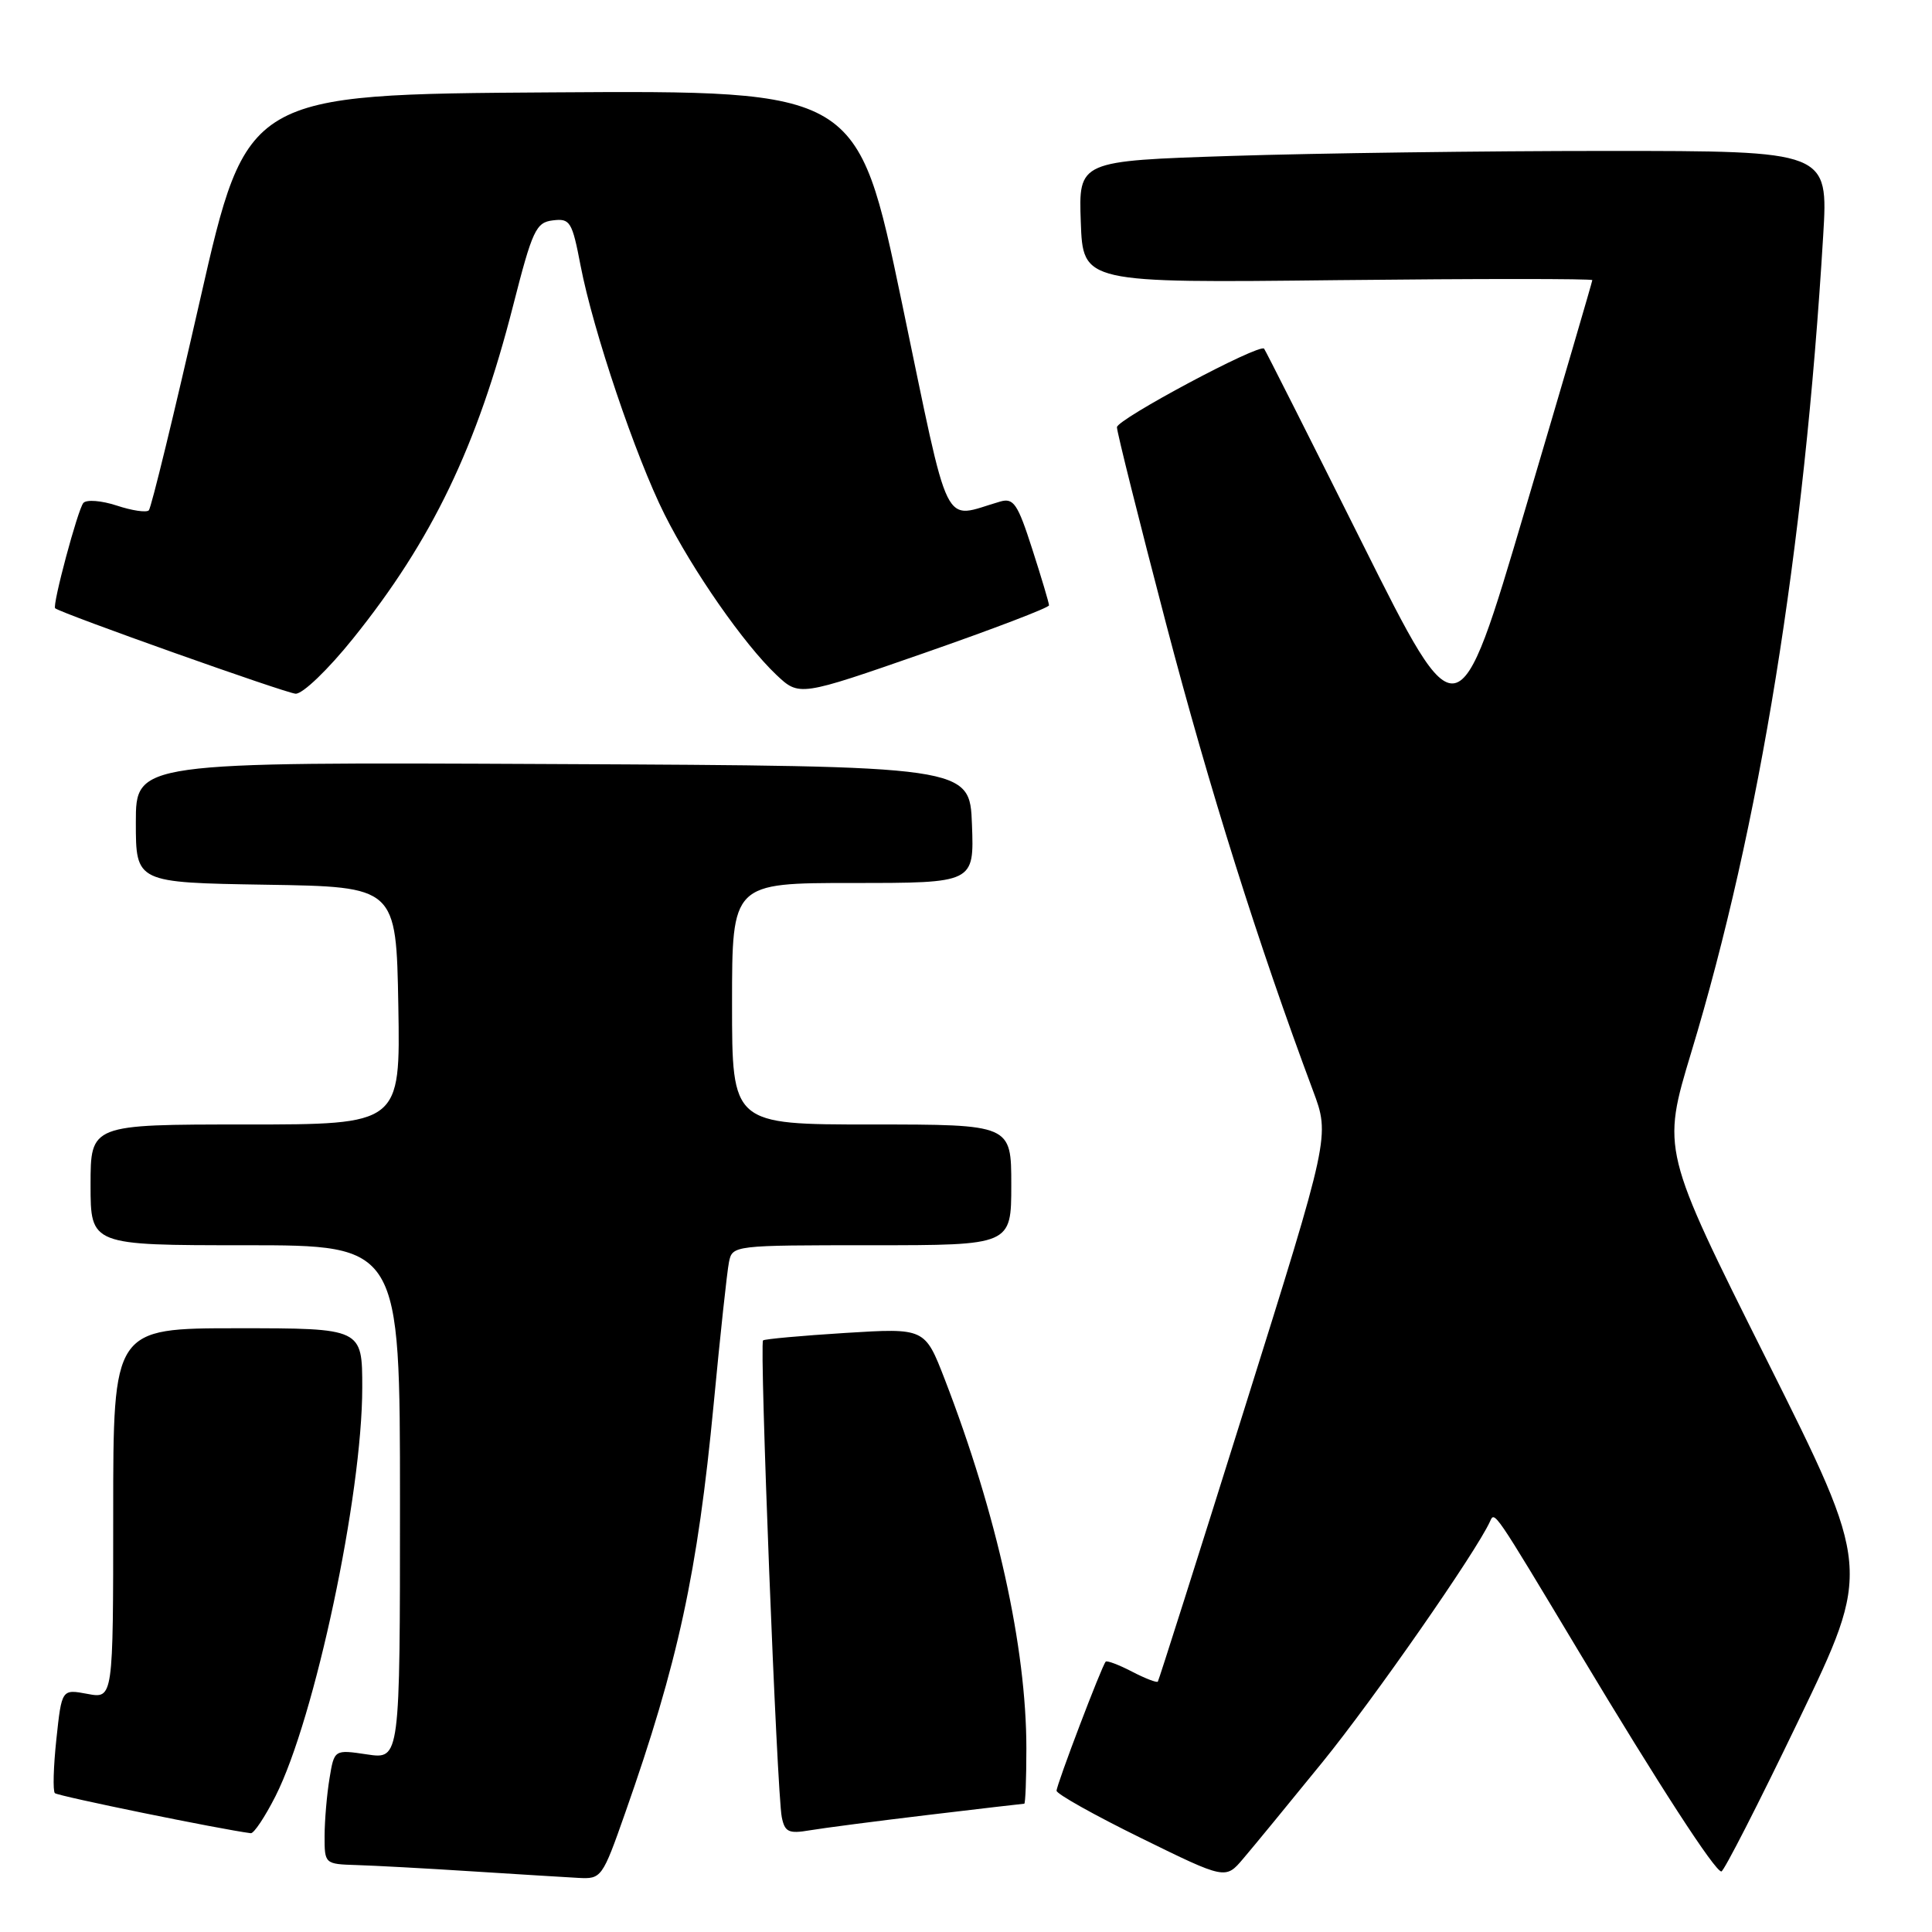 <?xml version="1.0" encoding="UTF-8" standalone="no"?>
<!DOCTYPE svg PUBLIC "-//W3C//DTD SVG 1.1//EN" "http://www.w3.org/Graphics/SVG/1.1/DTD/svg11.dtd" >
<svg xmlns="http://www.w3.org/2000/svg" xmlns:xlink="http://www.w3.org/1999/xlink" version="1.1" viewBox="0 0 256 256">
 <g >
 <path fill="currentColor"
d=" M 82.83 240.25 C 89.85 220.31 92.43 208.40 94.57 186.00 C 95.43 176.93 96.34 168.49 96.59 167.25 C 97.04 165.01 97.15 165.00 115.52 165.00 C 134.00 165.00 134.00 165.00 134.00 157.00 C 134.00 149.00 134.00 149.00 115.50 149.00 C 97.00 149.00 97.00 149.00 97.00 133.00 C 97.00 117.00 97.00 117.00 113.04 117.00 C 129.08 117.00 129.08 117.00 128.79 109.25 C 128.50 101.50 128.50 101.50 73.25 101.24 C 18.00 100.98 18.00 100.98 18.00 108.97 C 18.00 116.95 18.00 116.95 35.25 117.23 C 52.50 117.50 52.50 117.50 52.78 133.25 C 53.05 149.00 53.05 149.00 32.53 149.00 C 12.00 149.00 12.00 149.00 12.00 157.00 C 12.00 165.00 12.00 165.00 32.50 165.00 C 53.00 165.00 53.00 165.00 53.00 199.06 C 53.00 233.12 53.00 233.12 48.65 232.47 C 44.29 231.82 44.29 231.82 43.66 235.66 C 43.31 237.77 43.02 241.19 43.01 243.25 C 43.00 246.98 43.03 247.00 47.25 247.13 C 49.59 247.20 56.45 247.57 62.50 247.96 C 68.55 248.34 74.91 248.74 76.63 248.83 C 79.69 249.00 79.82 248.82 82.83 240.25 Z  M 175.23 233.50 C 182.00 225.17 195.58 205.67 197.43 201.61 C 198.06 200.23 197.81 199.85 209.30 219.00 C 219.83 236.55 227.22 247.95 228.09 247.98 C 228.41 247.99 233.02 238.98 238.32 227.96 C 247.97 207.92 247.97 207.92 234.08 180.15 C 220.19 152.39 220.19 152.39 224.10 139.44 C 233.17 109.49 239.07 72.99 241.58 31.25 C 242.26 20.00 242.26 20.00 212.88 20.00 C 196.72 20.00 174.37 20.30 163.21 20.66 C 142.92 21.32 142.92 21.32 143.21 29.41 C 143.50 37.50 143.50 37.50 177.25 37.12 C 195.81 36.92 210.99 36.92 210.99 37.12 C 210.98 37.33 206.98 50.99 202.10 67.48 C 193.24 97.46 193.24 97.46 180.51 71.98 C 173.51 57.97 167.65 46.36 167.50 46.20 C 166.86 45.49 148.00 55.56 148.00 56.61 C 148.00 57.25 150.93 68.96 154.51 82.64 C 160.25 104.54 166.70 125.02 173.98 144.52 C 176.23 150.53 176.23 150.53 164.94 186.52 C 158.74 206.31 153.55 222.65 153.42 222.82 C 153.29 223.00 151.75 222.41 150.00 221.50 C 148.25 220.59 146.68 220.00 146.51 220.18 C 145.99 220.73 140.01 236.46 140.00 237.28 C 140.00 237.71 145.04 240.53 151.19 243.55 C 162.39 249.05 162.39 249.05 164.74 246.27 C 166.04 244.75 170.76 239.00 175.23 233.50 Z  M 36.51 237.99 C 41.71 227.71 48.00 198.11 48.00 183.87 C 48.00 176.00 48.00 176.00 31.50 176.00 C 15.00 176.00 15.00 176.00 15.00 200.55 C 15.00 225.09 15.00 225.09 11.59 224.45 C 8.18 223.81 8.18 223.81 7.47 230.45 C 7.08 234.10 6.99 237.32 7.27 237.60 C 7.66 237.99 29.29 242.41 33.23 242.91 C 33.64 242.96 35.11 240.75 36.51 237.99 Z  M 122.97 240.49 C 129.83 239.67 135.57 239.00 135.72 239.00 C 135.87 239.00 136.00 235.70 136.00 231.68 C 136.00 218.27 132.10 200.67 125.17 182.73 C 122.55 175.97 122.55 175.97 112.03 176.62 C 106.24 176.98 101.32 177.43 101.11 177.61 C 100.61 178.04 102.95 237.71 103.59 240.79 C 103.99 242.76 104.51 243.00 107.28 242.53 C 109.05 242.23 116.11 241.31 122.97 240.49 Z  M 46.78 84.61 C 57.24 71.61 63.23 59.15 67.99 40.50 C 70.55 30.47 71.02 29.47 73.26 29.20 C 75.54 28.92 75.81 29.35 76.93 35.20 C 78.59 43.82 84.22 60.51 88.06 68.17 C 91.81 75.64 98.56 85.33 102.85 89.40 C 105.91 92.29 105.91 92.29 122.46 86.53 C 131.56 83.36 139.00 80.52 139.00 80.21 C 139.00 79.90 138.00 76.55 136.78 72.76 C 134.85 66.75 134.31 65.95 132.53 66.46 C 124.74 68.70 126.02 71.28 119.50 40.08 C 113.63 11.98 113.63 11.98 73.16 12.24 C 32.70 12.50 32.70 12.50 26.50 39.77 C 23.09 54.76 20.04 67.30 19.72 67.62 C 19.40 67.94 17.49 67.66 15.47 66.99 C 13.46 66.33 11.47 66.17 11.05 66.64 C 10.32 67.45 6.89 80.27 7.31 80.60 C 8.23 81.32 37.89 91.86 39.17 91.92 C 40.10 91.97 43.48 88.72 46.78 84.61 Z "/>
</g>
</svg>